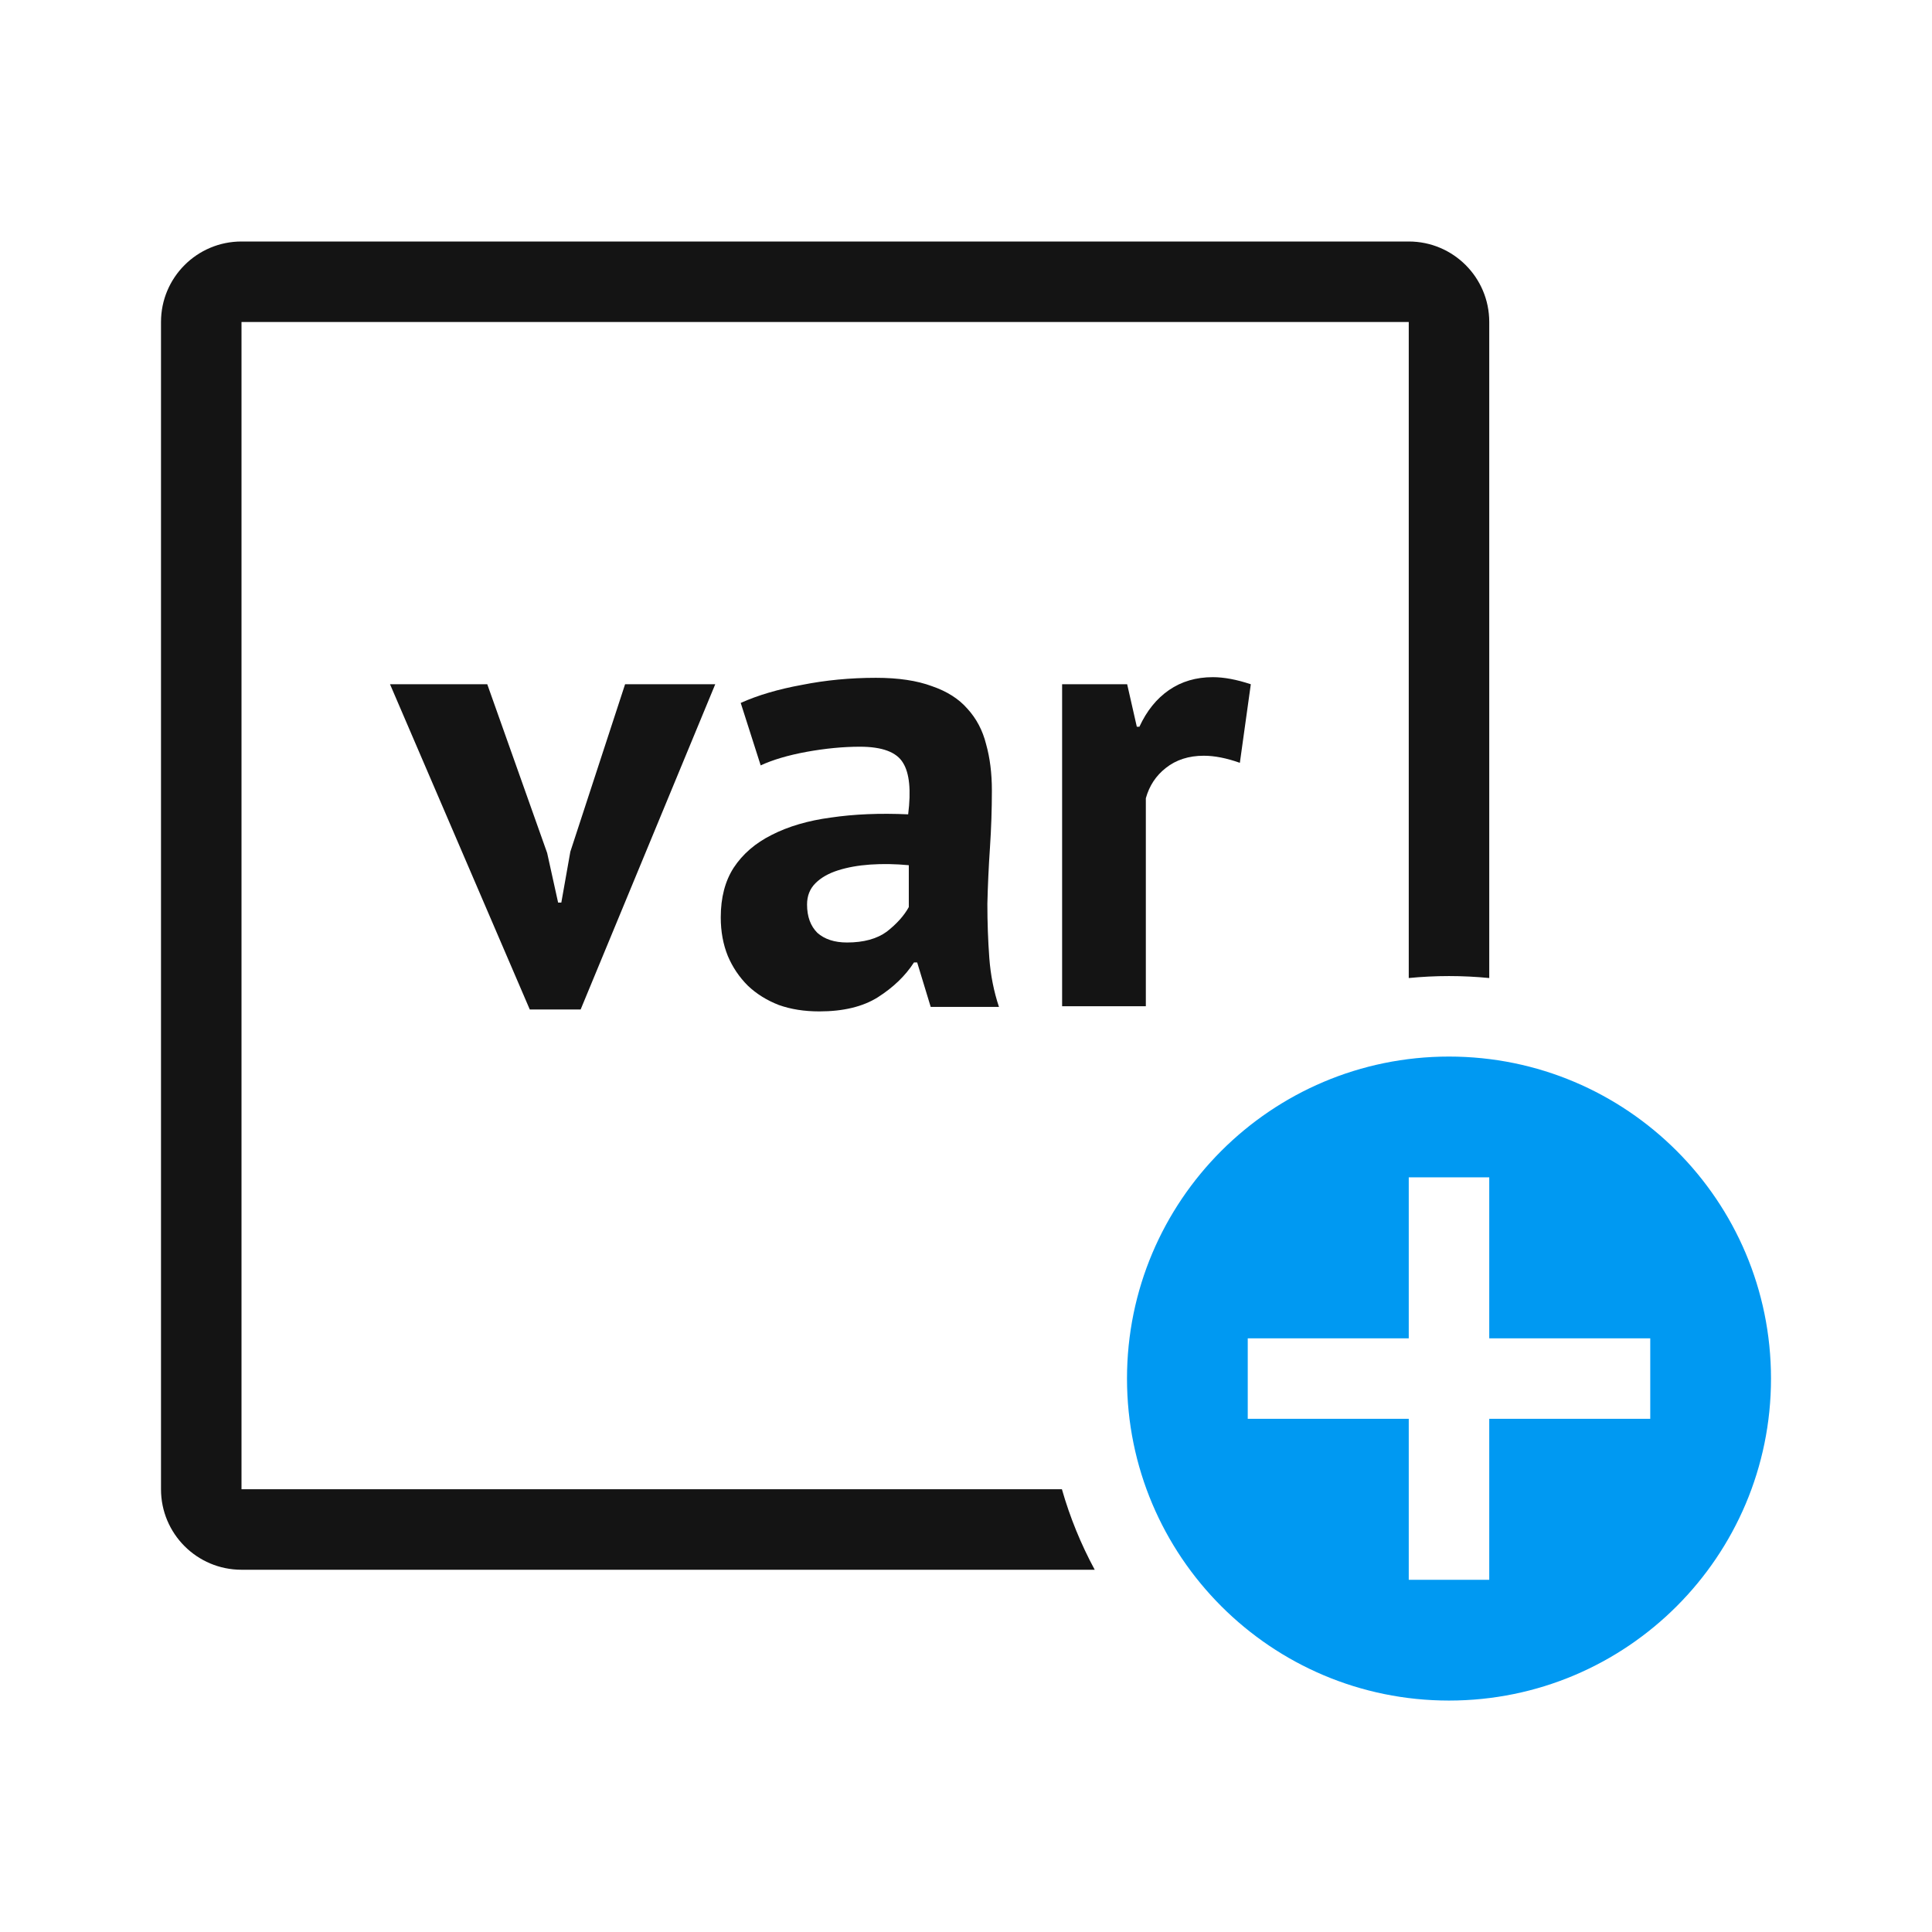 <svg width="48" height="48" viewBox="0 0 48 48" fill="none" xmlns="http://www.w3.org/2000/svg">
<path d="M13.594 21.192L13.866 22.424H13.946L14.17 21.16L15.53 17H17.77L14.426 25.08H13.162L9.69 17H12.106L13.594 21.192Z" fill="#141414"/>
<path d="M18.403 17.464C18.83 17.272 19.336 17.123 19.923 17.016C20.51 16.899 21.123 16.84 21.763 16.84C22.318 16.84 22.782 16.909 23.155 17.048C23.528 17.176 23.822 17.363 24.035 17.608C24.259 17.853 24.414 18.147 24.499 18.488C24.595 18.829 24.643 19.213 24.643 19.64C24.643 20.109 24.627 20.584 24.595 21.064C24.563 21.533 24.542 21.997 24.531 22.456C24.531 22.915 24.547 23.363 24.579 23.8C24.611 24.227 24.691 24.632 24.819 25.016H23.123L22.787 23.912H22.707C22.494 24.243 22.195 24.531 21.811 24.776C21.438 25.011 20.952 25.128 20.355 25.128C19.982 25.128 19.646 25.075 19.347 24.968C19.048 24.851 18.792 24.691 18.579 24.488C18.366 24.275 18.2 24.029 18.083 23.752C17.966 23.464 17.907 23.144 17.907 22.792C17.907 22.301 18.014 21.891 18.227 21.56C18.451 21.219 18.766 20.947 19.171 20.744C19.587 20.531 20.078 20.387 20.643 20.312C21.219 20.227 21.859 20.2 22.563 20.232C22.638 19.635 22.595 19.208 22.435 18.952C22.275 18.685 21.918 18.552 21.363 18.552C20.947 18.552 20.504 18.595 20.035 18.68C19.576 18.765 19.198 18.877 18.899 19.016L18.403 17.464ZM21.043 23.416C21.459 23.416 21.79 23.325 22.035 23.144C22.28 22.952 22.462 22.749 22.579 22.536V21.496C22.248 21.464 21.928 21.459 21.619 21.48C21.32 21.501 21.054 21.549 20.819 21.624C20.584 21.699 20.398 21.805 20.259 21.944C20.12 22.083 20.051 22.259 20.051 22.472C20.051 22.771 20.136 23.005 20.307 23.176C20.488 23.336 20.734 23.416 21.043 23.416Z" fill="#141414"/>
<path d="M30.804 18.952C30.474 18.835 30.175 18.776 29.908 18.776C29.535 18.776 29.22 18.877 28.964 19.08C28.719 19.272 28.554 19.523 28.468 19.832V25H26.388V17H28.004L28.244 18.056H28.308C28.49 17.661 28.735 17.357 29.044 17.144C29.354 16.931 29.716 16.824 30.132 16.824C30.41 16.824 30.724 16.883 31.076 17L30.804 18.952Z" fill="#141414"/>
<path fill-rule="evenodd" clip-rule="evenodd" d="M6 8H35V24.299C35.329 24.267 35.663 24.25 36 24.25C36.337 24.25 36.671 24.267 37 24.299V8C37 6.895 36.105 6 35 6H6C4.895 6 4 6.895 4 8V37C4 38.105 4.895 39 6 39H27.198C26.858 38.371 26.583 37.701 26.383 37H6V8Z" fill="#141414"/>
<path fill-rule="evenodd" clip-rule="evenodd" d="M44 34.25C44 38.668 40.418 42.25 36 42.25C31.582 42.25 28 38.668 28 34.25C28 29.832 31.582 26.25 36 26.25C40.418 26.25 44 29.832 44 34.25ZM37 33.25H41V35.25H37V39.25H35V35.25H31V33.25H35V29.25H37V33.25Z" fill="#0099F2"/>
</svg>
